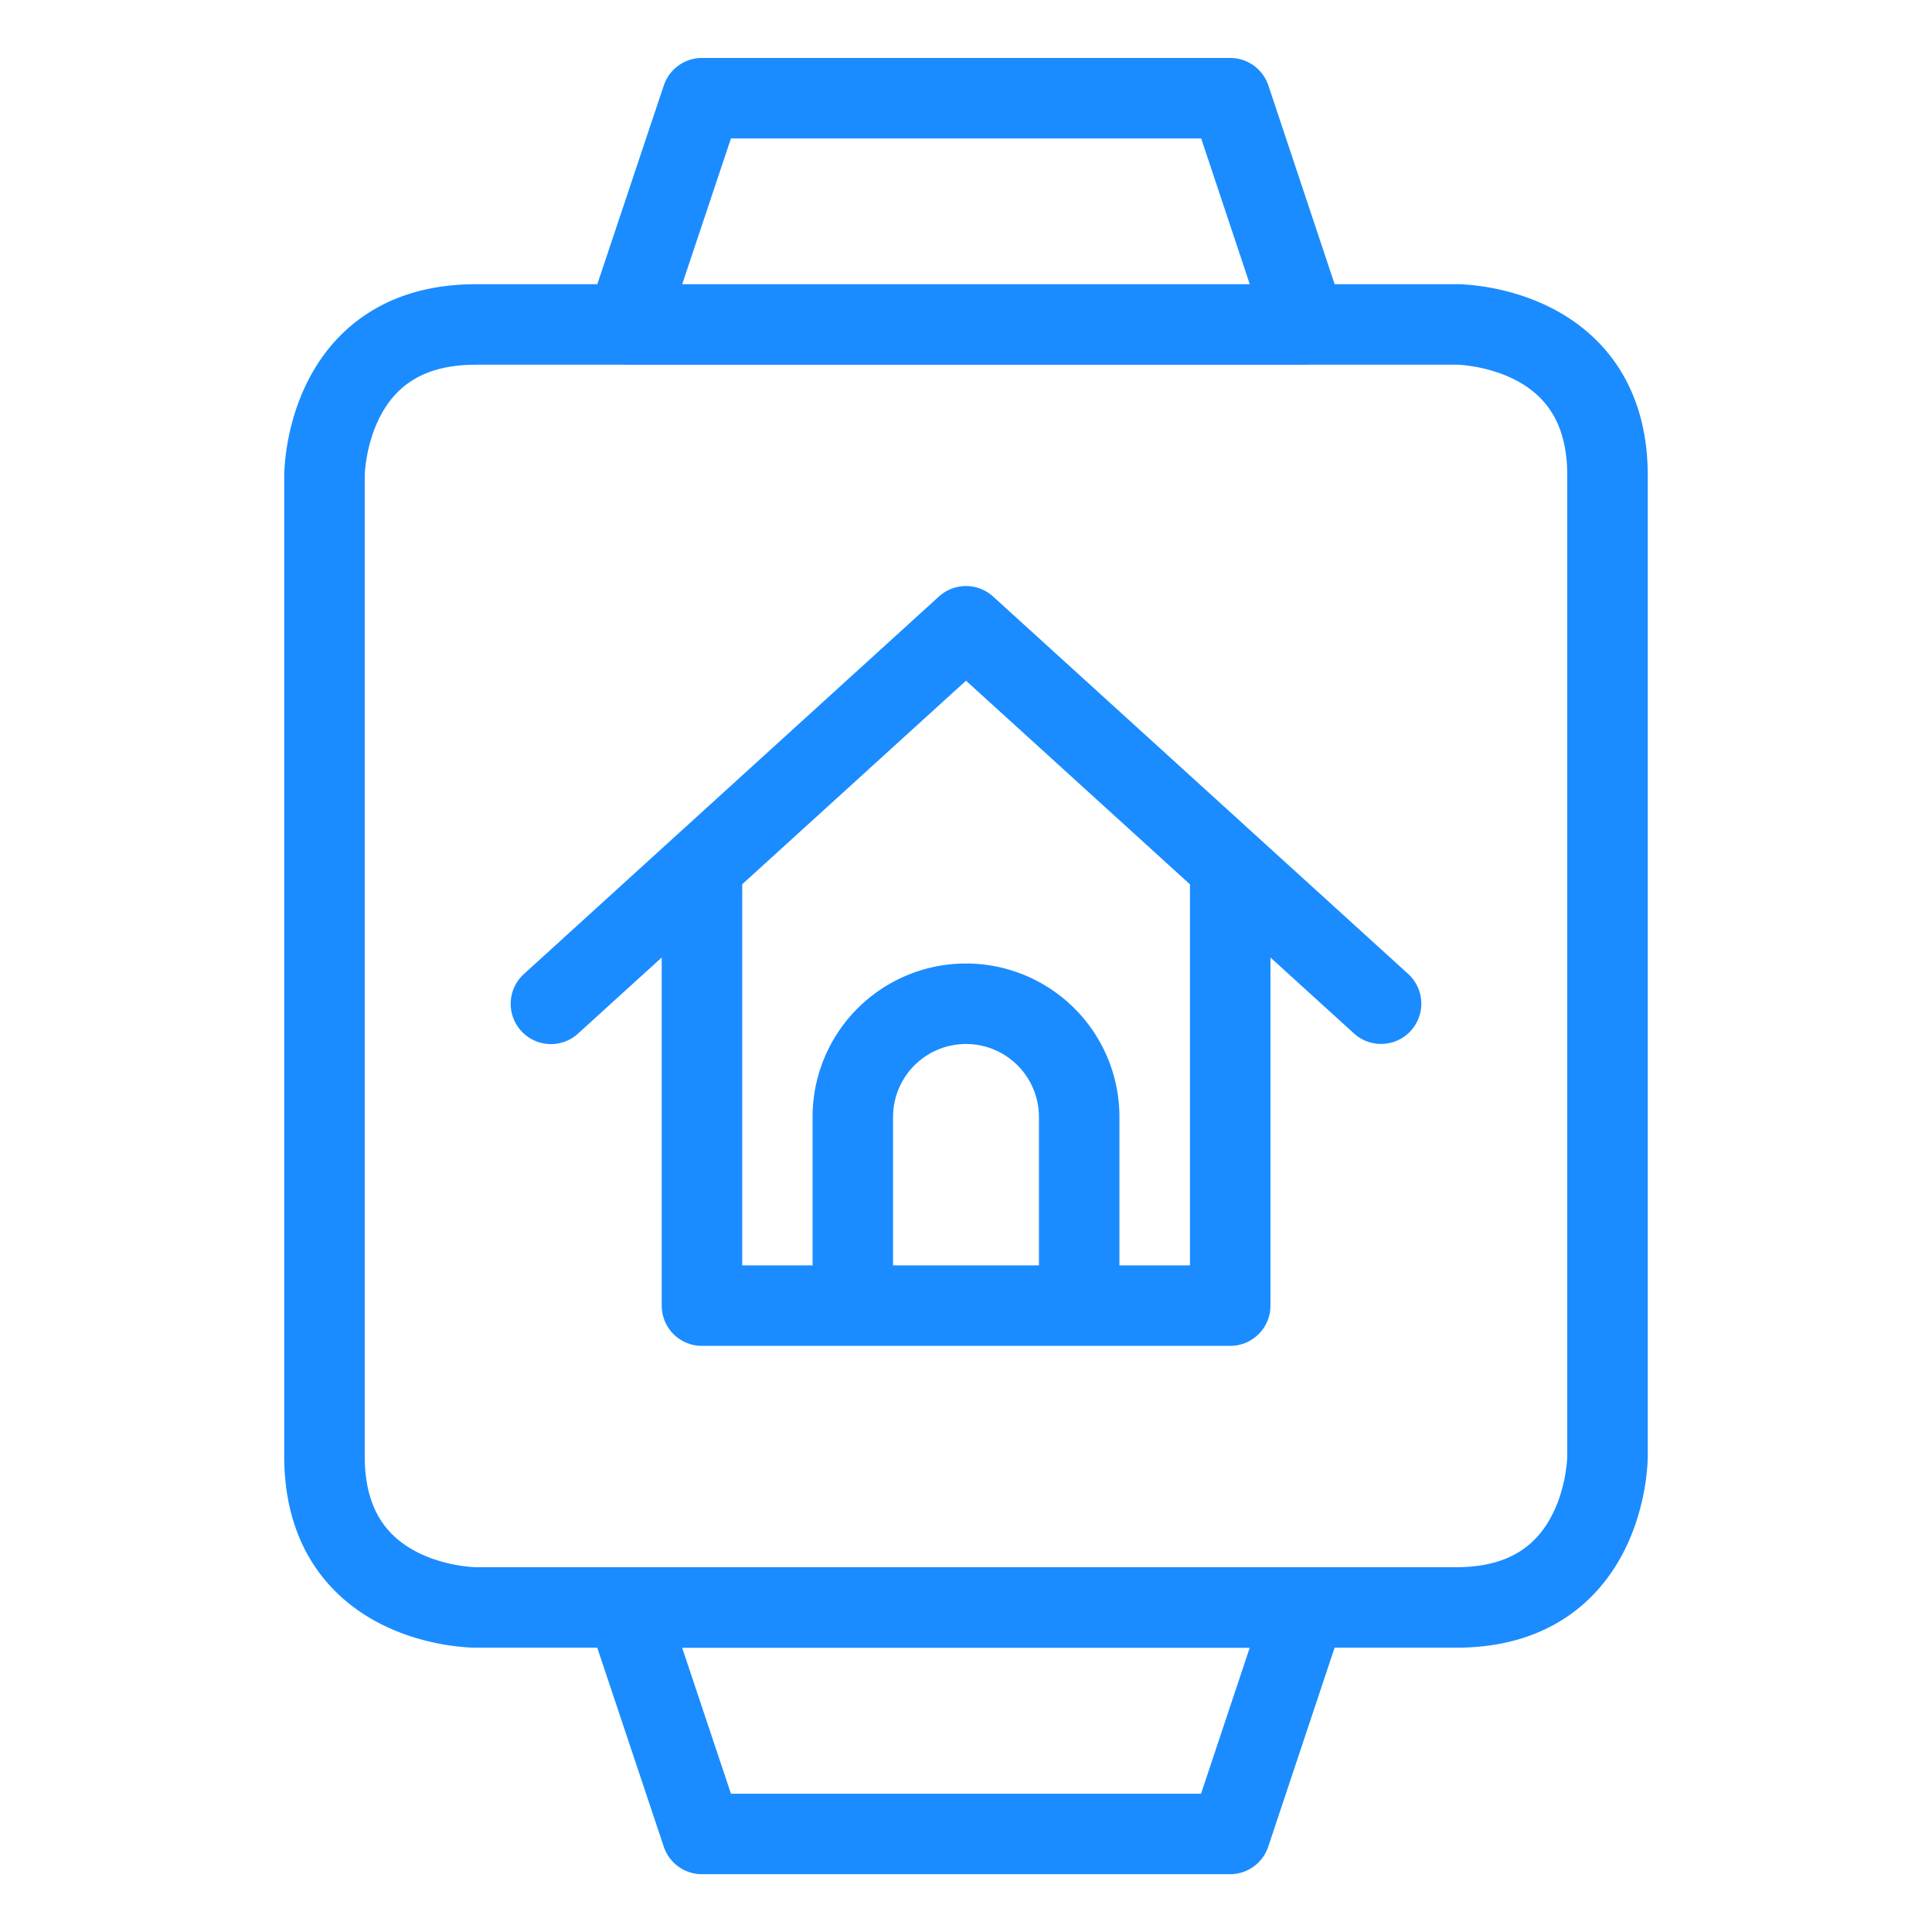 <svg viewBox="0 0 24 24" fill="none" xmlns="http://www.w3.org/2000/svg"><path d="M10.594 16.219v-2.344a1.406 1.406 0 1 1 2.812 0v2.344M8.72 10.764v5.455h6.562v-5.455M6.844 12.47 12 7.78l5.156 4.688M5.906 4.03h12.188s1.875 0 1.875 1.875v12.188s0 1.875-1.875 1.875H5.906s-1.875 0-1.875-1.875V5.906s0-1.875 1.875-1.875m10.313 0H7.78L8.72 1.22h6.562zM7.78 19.97h8.438l-.938 2.812H8.72z" stroke="#1A8CFF" stroke-linecap="round" stroke-linejoin="round"/></svg>